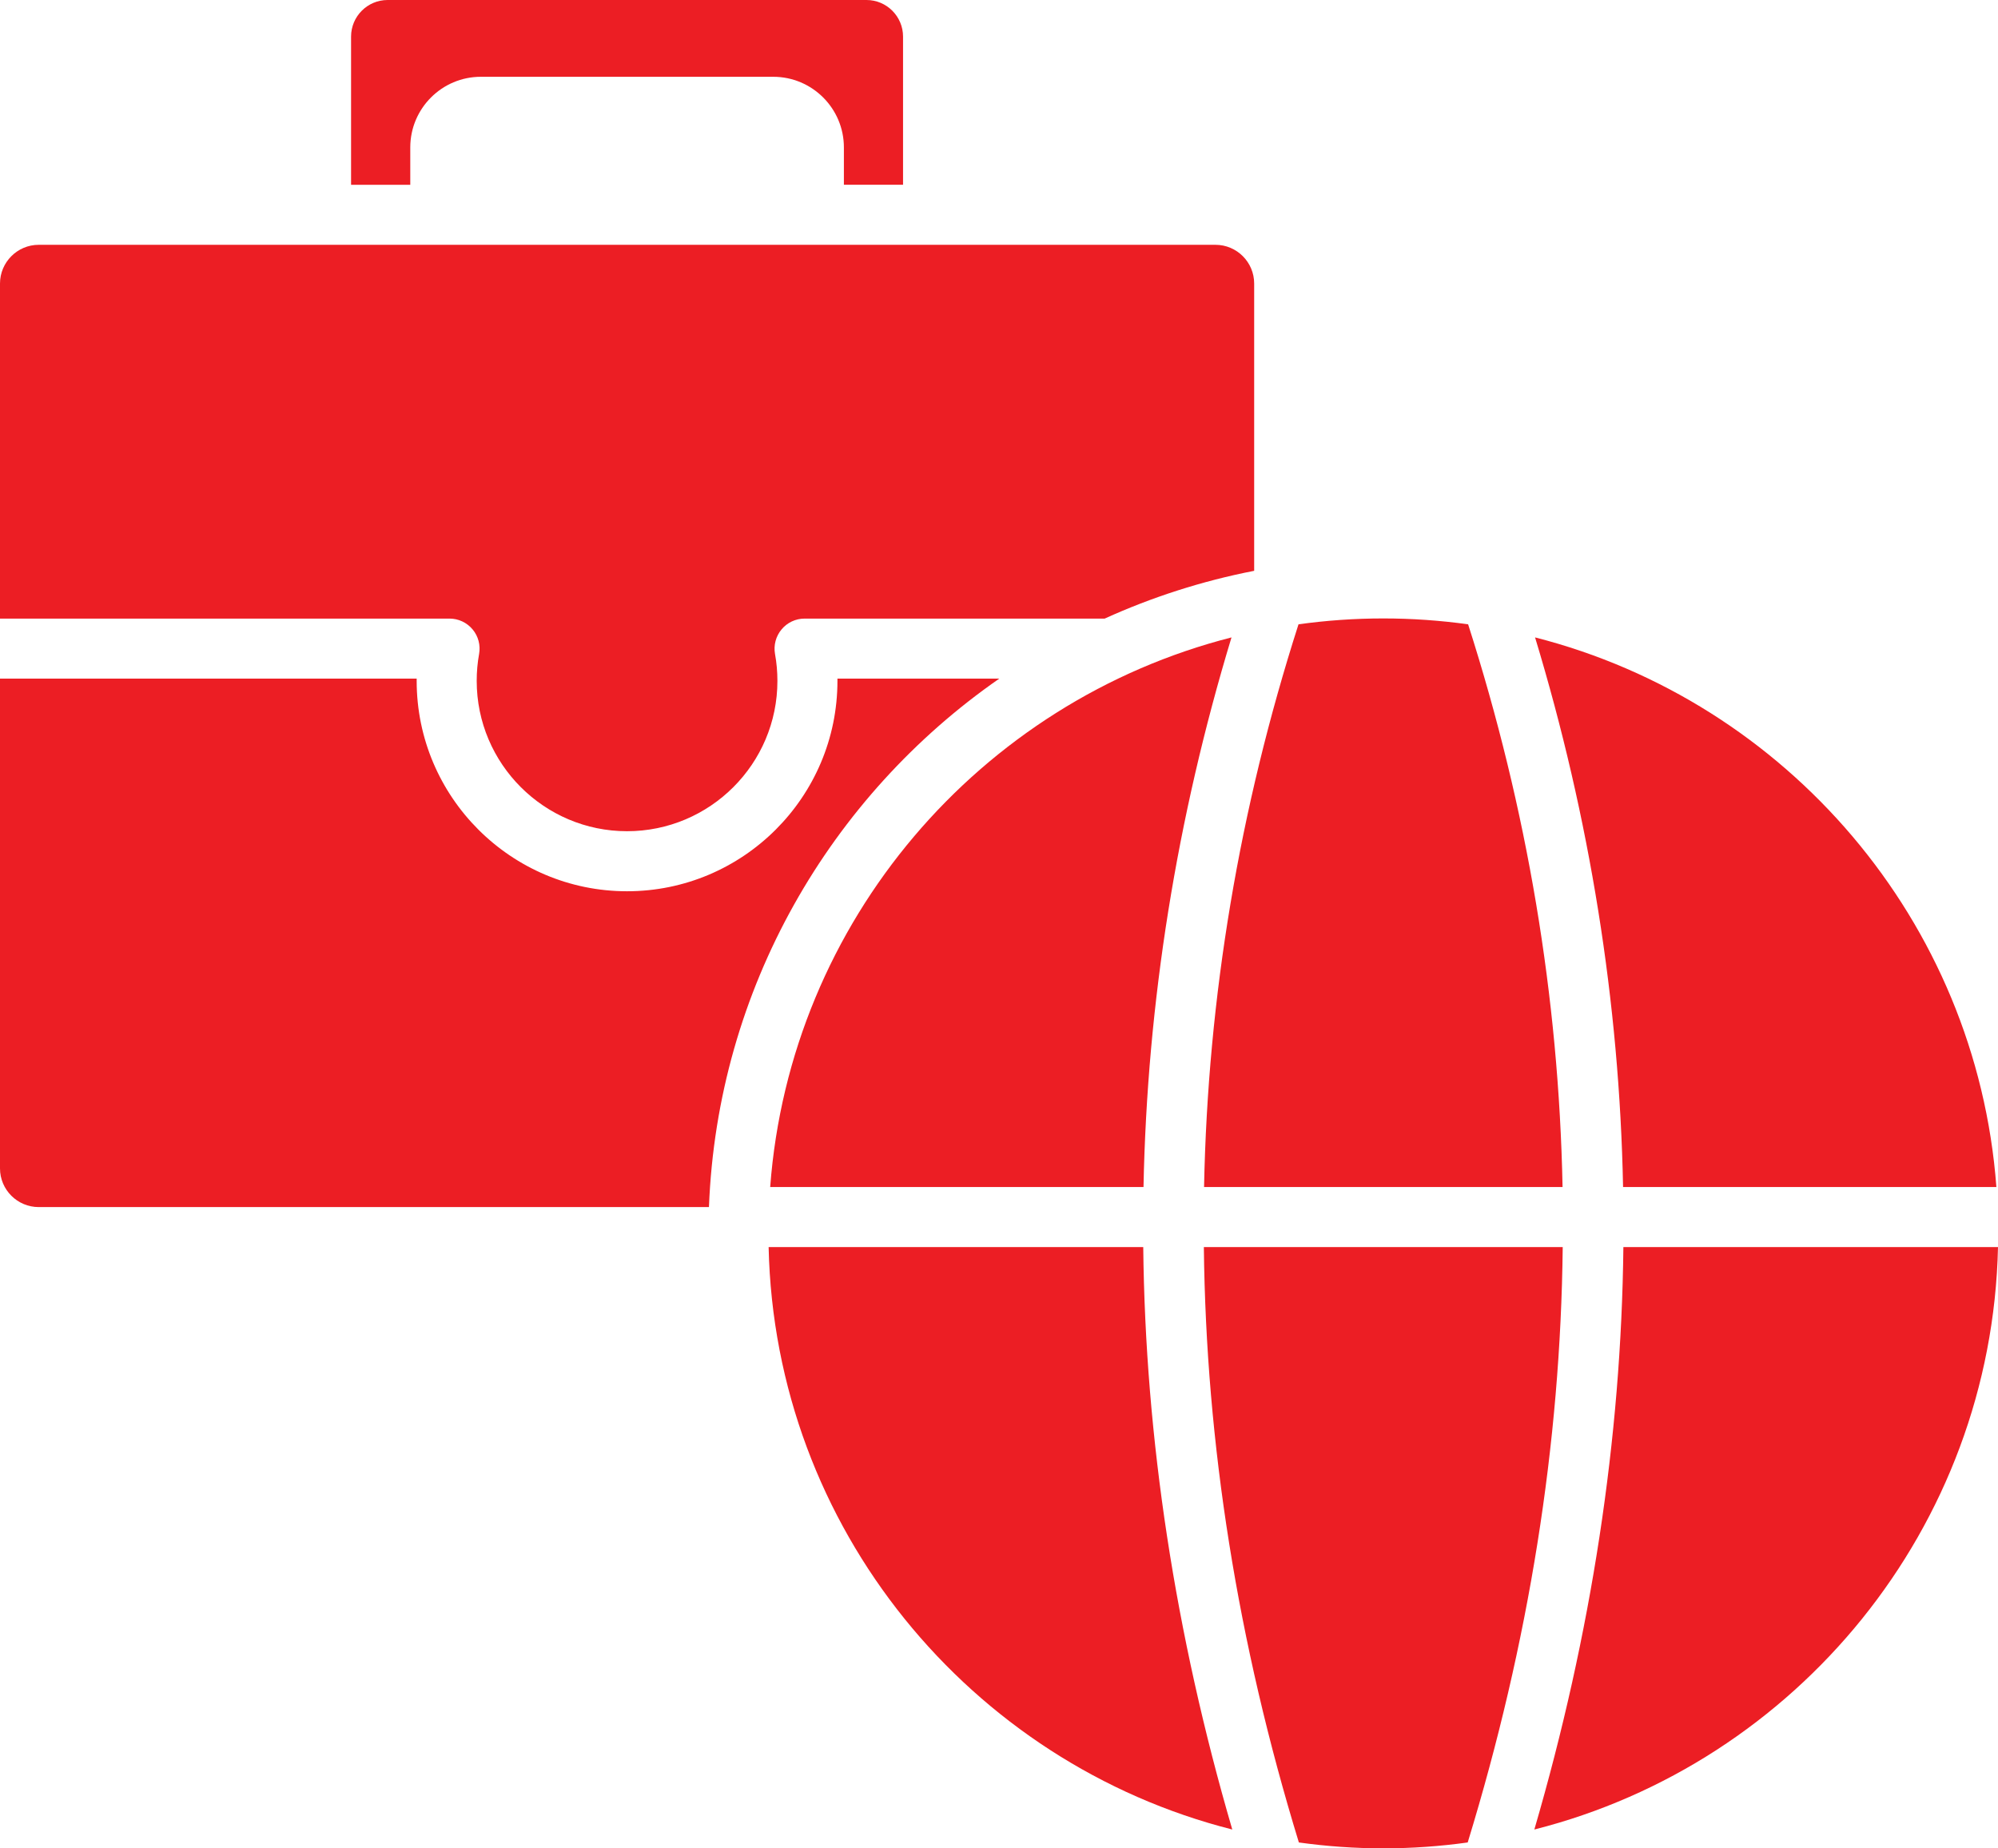 <?xml version="1.0" encoding="utf-8"?>
<svg width="38.438" height="35.554" viewBox="0 0 38.438 35.554" fill="none" xmlns="http://www.w3.org/2000/svg">
  <path d="M38.407 22.833C38.407 22.833 31.225 22.833 31.225 22.833C31.155 19.287 30.587 15.739 29.532 12.261C34.369 13.494 38.024 17.714 38.407 22.833C38.407 22.833 38.407 22.833 38.407 22.833ZM28.244 12.009C27.71 11.935 27.165 11.896 26.612 11.896C26.058 11.896 25.514 11.935 24.981 12.009C23.842 15.562 23.236 19.177 23.164 22.833C23.164 22.833 30.061 22.833 30.061 22.833C29.988 19.177 29.382 15.562 28.244 12.009C28.244 12.009 28.244 12.009 28.244 12.009ZM14.817 22.833C15.2 17.714 18.855 13.494 23.692 12.261C22.637 15.739 22.069 19.287 21.999 22.833C21.999 22.833 14.817 22.833 14.817 22.833ZM6.754 0.704C6.754 0.316 7.069 0 7.457 0C7.457 0 16.67 0 16.67 0C17.058 0 17.373 0.316 17.373 0.704C17.373 0.704 17.373 3.554 17.373 3.554L16.235 3.554C16.235 3.554 16.235 2.836 16.235 2.836C16.235 2.086 15.626 1.477 14.876 1.477C14.876 1.477 9.251 1.477 9.251 1.477C8.502 1.477 7.893 2.086 7.893 2.836C7.893 2.836 7.893 3.555 7.893 3.555L6.754 3.555C6.754 3.555 6.754 0.704 6.754 0.704ZM0.745 4.709C0.745 4.709 23.383 4.709 23.383 4.709C23.794 4.709 24.128 5.043 24.128 5.454C24.128 5.454 24.128 10.98 24.128 10.98C23.123 11.176 22.16 11.487 21.252 11.899C21.252 11.899 15.479 11.899 15.479 11.899C15.308 11.899 15.145 11.975 15.036 12.107C14.926 12.238 14.88 12.412 14.91 12.58C14.941 12.749 14.956 12.923 14.956 13.097C14.957 14.692 13.659 15.989 12.063 15.989C10.469 15.989 9.171 14.692 9.171 13.097C9.171 12.923 9.186 12.749 9.217 12.579C9.247 12.411 9.202 12.238 9.092 12.107C8.982 11.975 8.82 11.899 8.649 11.899C8.649 11.899 0 11.899 0 11.899C0 11.899 0 5.454 0 5.454C0 5.044 0.334 4.709 0.745 4.709C0.745 4.709 0.745 4.709 0.745 4.709ZM0 22.475C-9.15527e-05 22.885 0.334 23.219 0.745 23.219C0.745 23.219 13.639 23.219 13.639 23.219C13.801 19.011 15.975 15.311 19.224 13.054C19.224 13.054 16.111 13.054 16.111 13.054C16.111 13.054 16.111 13.097 16.111 13.097C16.111 15.329 14.296 17.144 12.063 17.144C9.832 17.144 8.016 15.329 8.016 13.097C8.016 13.082 8.016 13.068 8.016 13.054C8.016 13.054 0 13.054 0 13.054C0 13.054 0 22.475 0 22.475ZM14.787 23.988C14.787 23.988 21.994 23.988 21.994 23.988C22.033 27.666 22.608 31.43 23.707 35.192C18.666 33.914 14.905 29.392 14.787 23.988C14.787 23.988 14.787 23.988 14.787 23.988ZM24.988 35.441C25.519 35.515 26.061 35.554 26.611 35.554C27.163 35.554 27.705 35.515 28.236 35.441C29.414 31.599 30.023 27.773 30.064 23.988C30.064 23.988 23.16 23.988 23.16 23.988C23.201 27.773 23.81 31.599 24.988 35.441C24.988 35.441 24.988 35.441 24.988 35.441ZM29.518 35.192C30.616 31.43 31.191 27.666 31.231 23.988C31.231 23.988 38.438 23.988 38.438 23.988C38.319 29.392 34.559 33.915 29.518 35.192C29.518 35.192 29.518 35.192 29.518 35.192Z" fill="#EC1E24" fill-rule="evenodd" transform="translate(0 -0)" />
</svg>